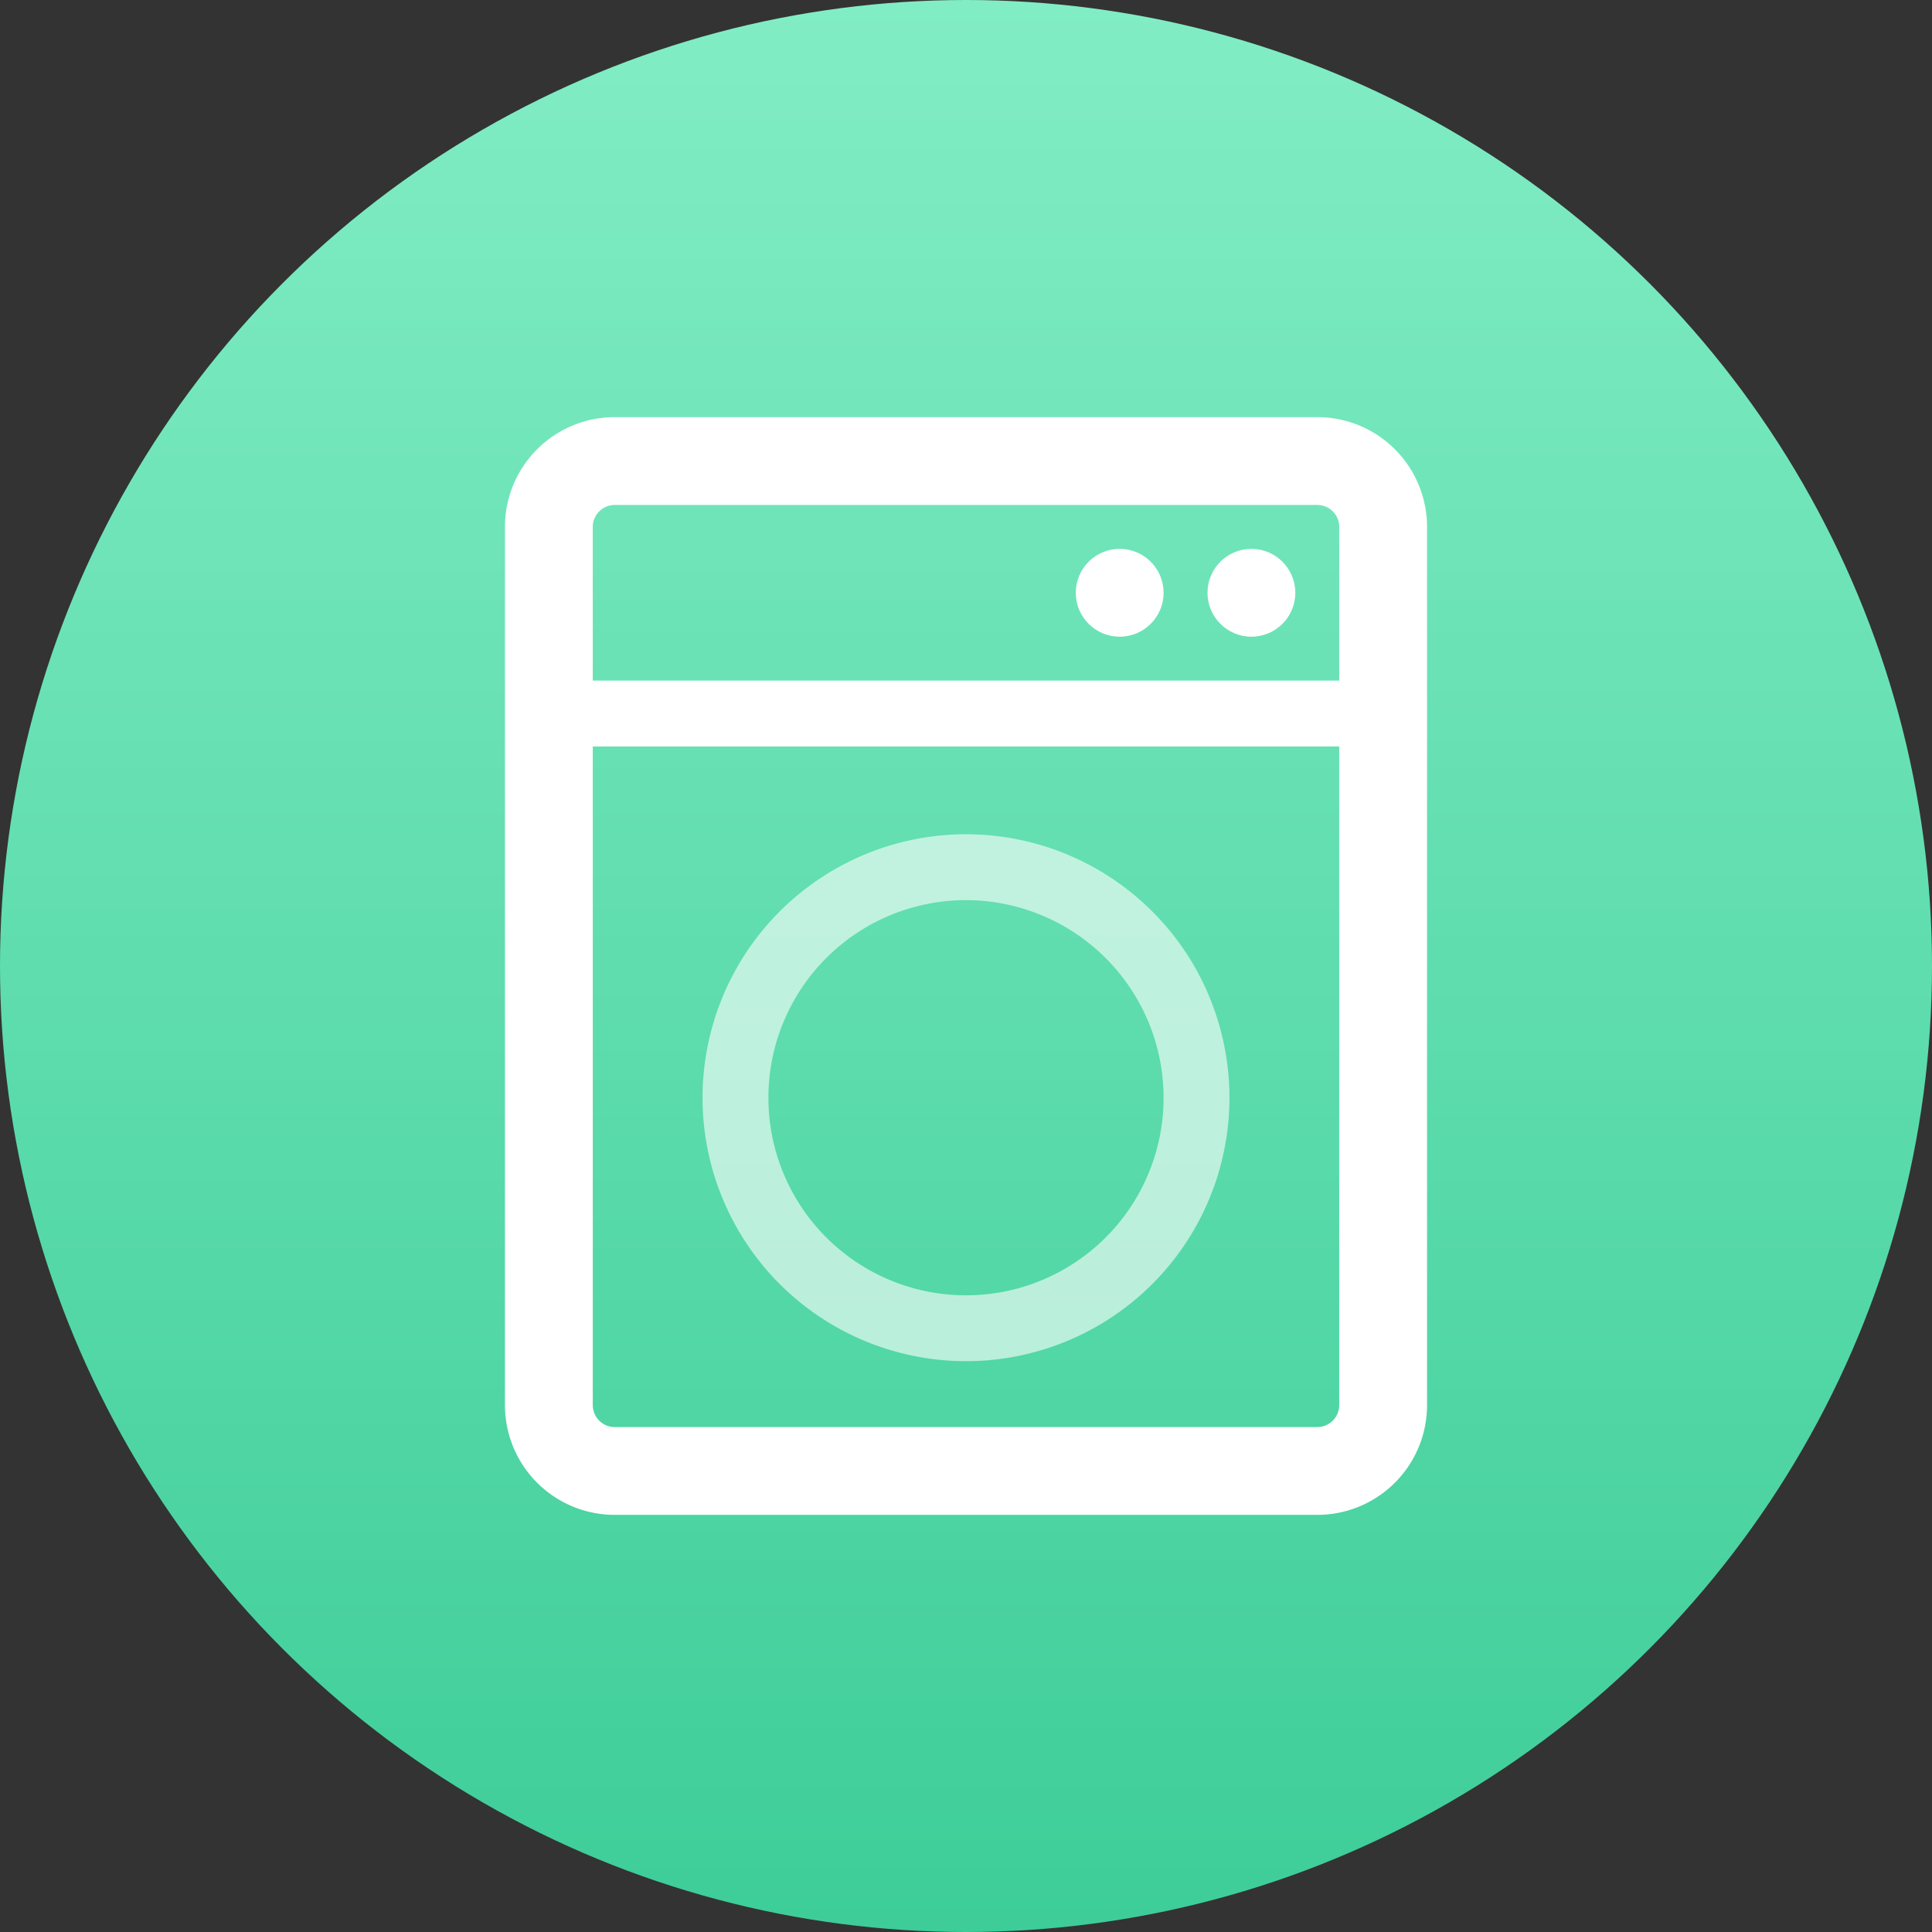 <svg xmlns="http://www.w3.org/2000/svg" xmlns:xlink="http://www.w3.org/1999/xlink" width="88" height="88" viewBox="0 0 88 88">
  <rect x="0" y="0" width="88" height="88" fill="#333333" stroke="none"/>
  <defs>
    <style>
      .cls-1 {
        fill: url(#linear-gradient);
      }

      .cls-2, .cls-3 {
        fill: #fff;
      }

      .cls-3 {
        opacity: 0.6;
      }
    </style>
    <linearGradient id="linear-gradient" x1="0.5" x2="0.5" y2="1" gradientUnits="objectBoundingBox">
      <stop offset="0" stop-color="#82edc5"/>
      <stop offset="1" stop-color="#3dcd98"/>
    </linearGradient>
  </defs>
  <g id="洗衣" transform="translate(-194 -702)">
    <circle id="椭圆_8" data-name="椭圆 8" class="cls-1" cx="44" cy="44" r="44" transform="translate(194 702)"/>
    <g id="组_28998" data-name="组 28998">
      <path id="矩形_24738" data-name="矩形 24738" class="cls-2" d="M5,4A1,1,0,0,0,4,5V45a1,1,0,0,0,1,1H37a1,1,0,0,0,1-1V5a1,1,0,0,0-1-1H5M5,0H37a5,5,0,0,1,5,5V45a5,5,0,0,1-5,5H5a5,5,0,0,1-5-5V5A5,5,0,0,1,5,0Z" transform="translate(217 721)"/>
      <rect id="矩形_24739" data-name="矩形 24739" class="cls-2" width="38" height="3" transform="translate(219 733)"/>
      <path id="椭圆_12" data-name="椭圆 12" class="cls-3" d="M12,3a9,9,0,1,0,9,9,9.01,9.01,0,0,0-9-9m0-3A12,12,0,1,1,0,12,12,12,0,0,1,12,0Z" transform="translate(226 740)"/>
      <circle id="椭圆_13" data-name="椭圆 13" class="cls-2" cx="2" cy="2" r="2" transform="translate(243 727)"/>
      <circle id="椭圆_14" data-name="椭圆 14" class="cls-2" cx="2" cy="2" r="2" transform="translate(249 727)"/>
    </g>
  </g>
</svg>
